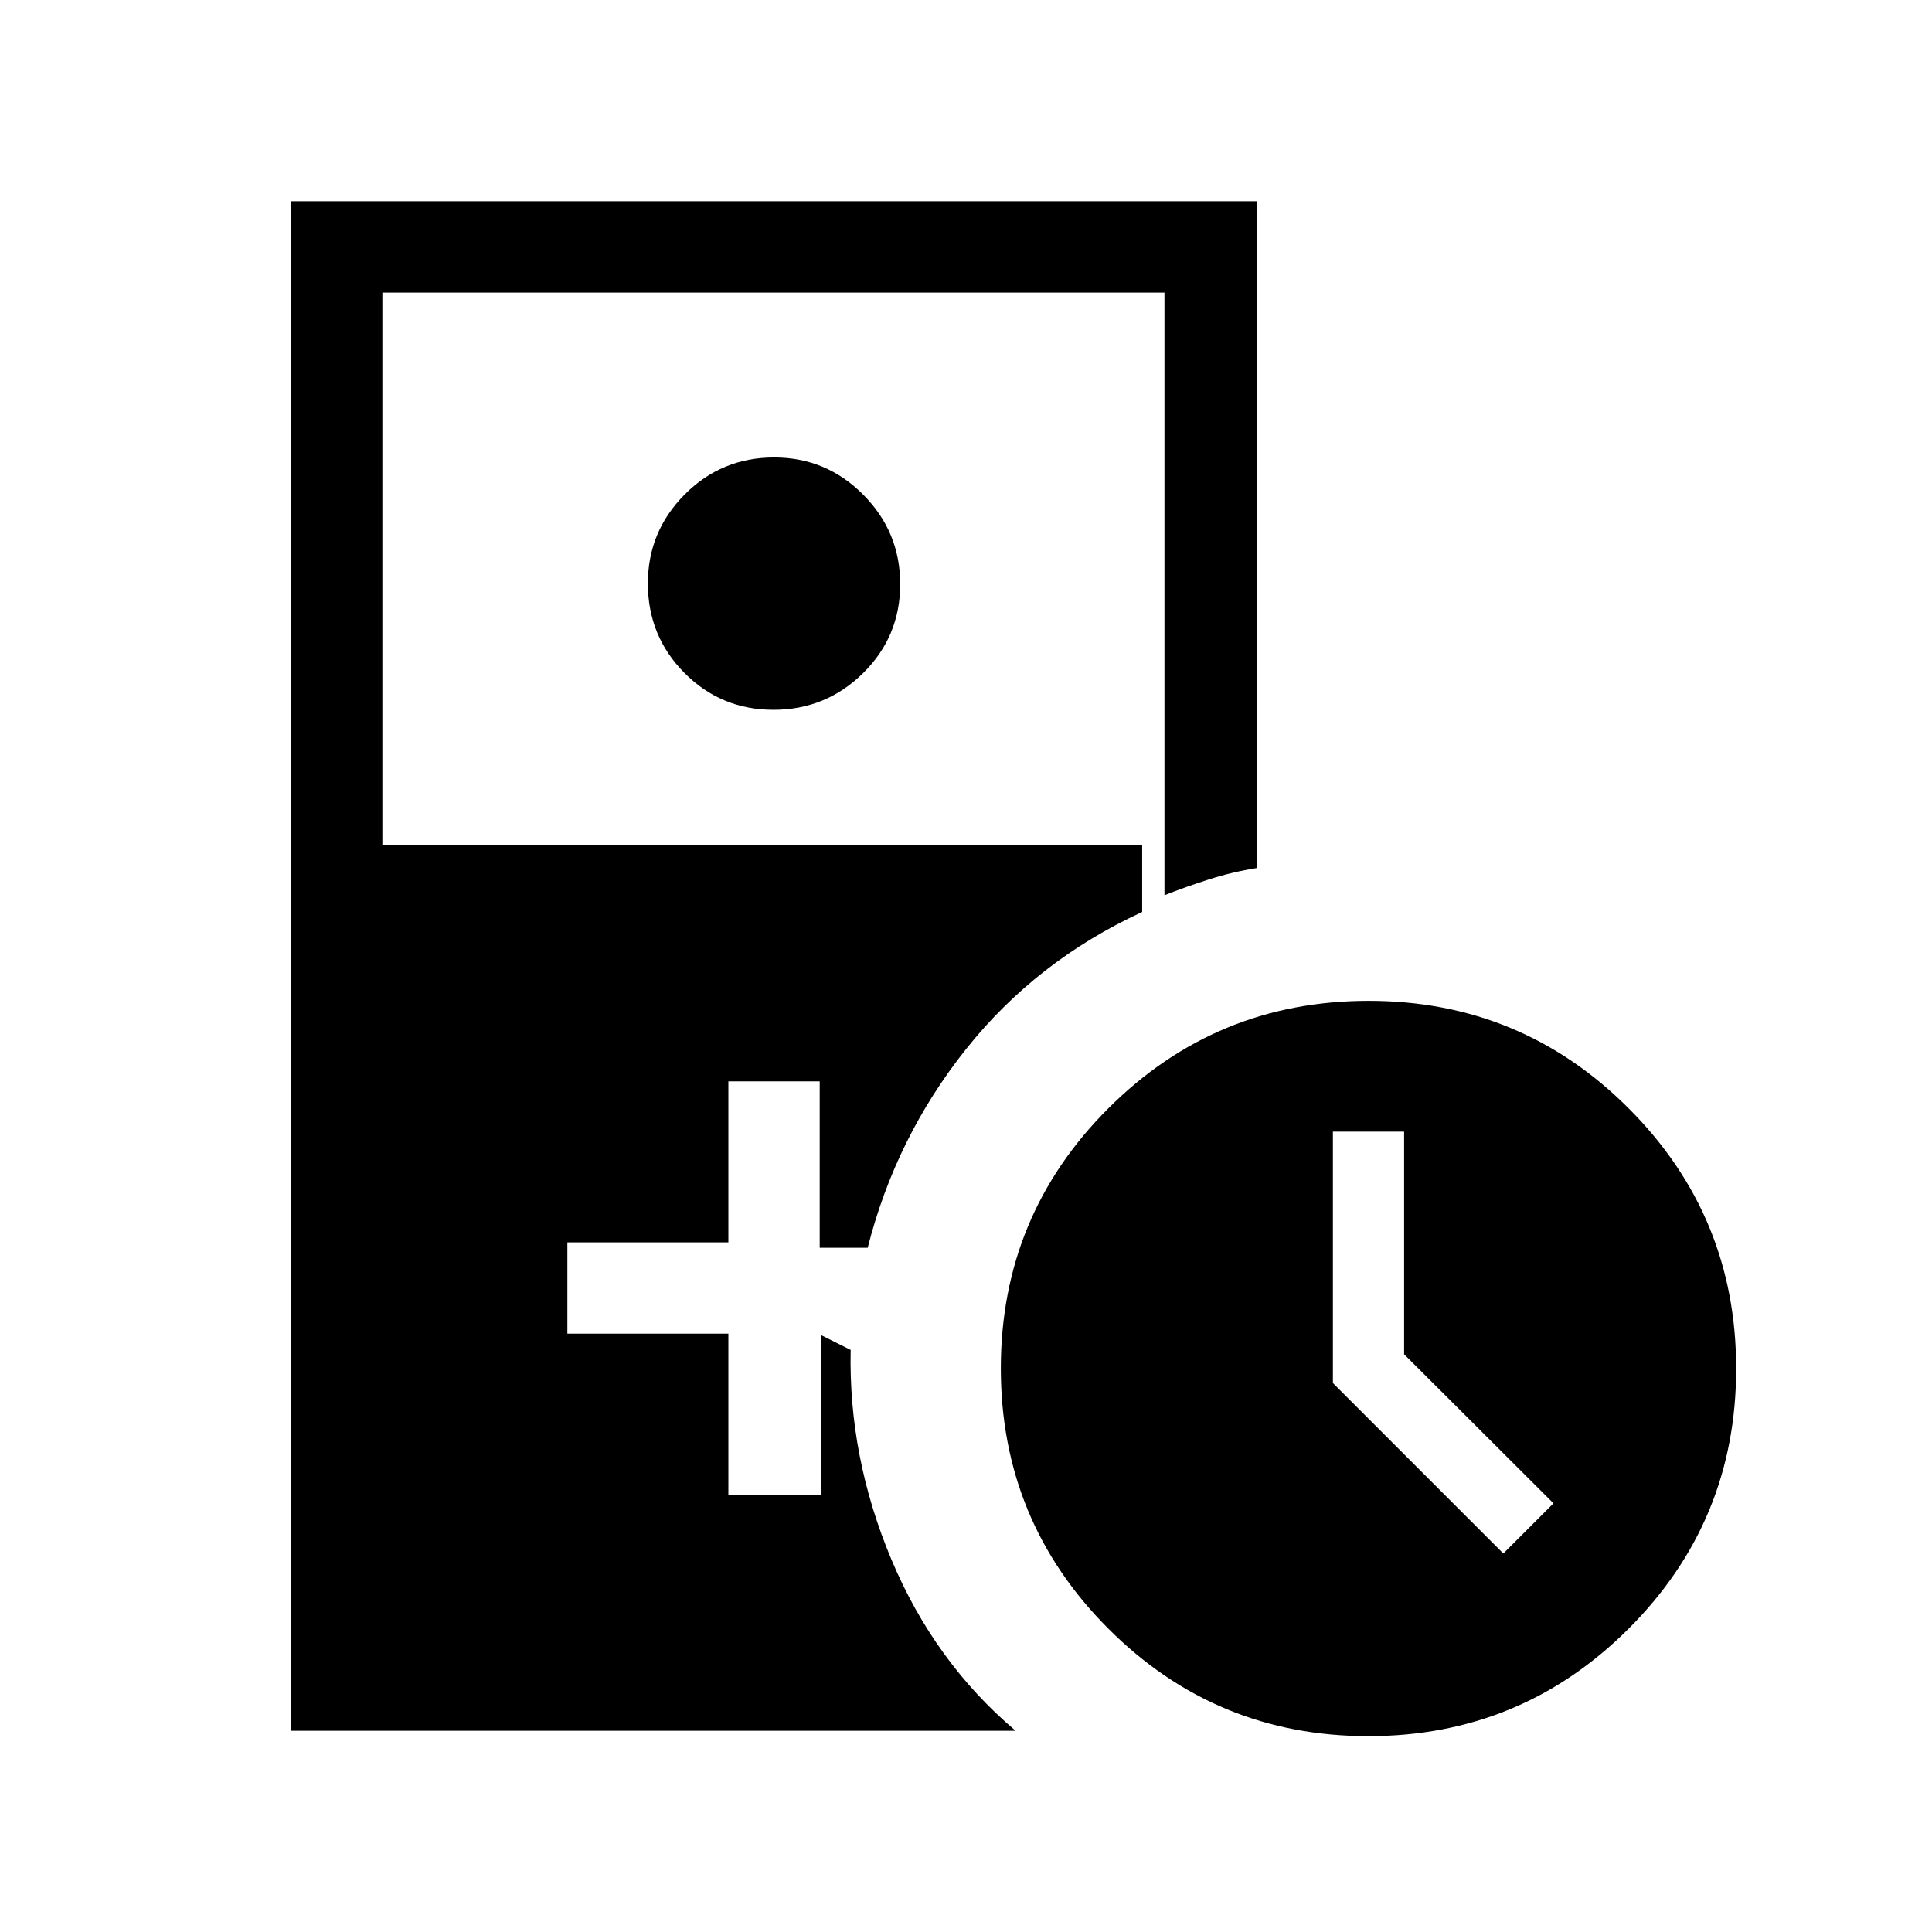 <svg xmlns="http://www.w3.org/2000/svg" width="48" height="48" viewBox="0 -960 960 960"><path d="M384.335-607.307q-26.027 0-44.219-18.303-18.192-18.302-18.192-44.478 0-25.834 18.302-44.219 18.303-18.384 44.478-18.384 25.835 0 44.219 18.473t18.384 44.5q0 26.026-18.472 44.218-18.473 18.193-44.5 18.193Zm295.59 509.999q-75.848 0-129.232-53.459-53.385-53.46-53.385-129.308 0-75.848 53.459-129.232 53.46-53.385 129.308-53.385 75.848 0 129.232 53.459 53.385 53.46 53.385 129.308 0 75.848-53.459 129.232-53.46 53.385-129.308 53.385ZM747-188.077 771.923-213l-74.231-74.074v-110.618h-35.384v124.923L747-188.077Zm-602.383 88.076v-759.998h479.997v331.306q-12.116 1.904-23.806 5.634-11.689 3.729-22.193 7.905v-299.461H190.001v274.616h377.536v33.153q-52.538 24.231-87.5 68.116-34.961 43.885-48.884 98.731h-23.846v-82.693h-45.383v80h-80v45.384h80v80h46.153v-79.231l14.615 7.308q-1.154 53.153 20.23 104.114 21.384 50.962 61.692 85.116H144.617Z"/></svg>
